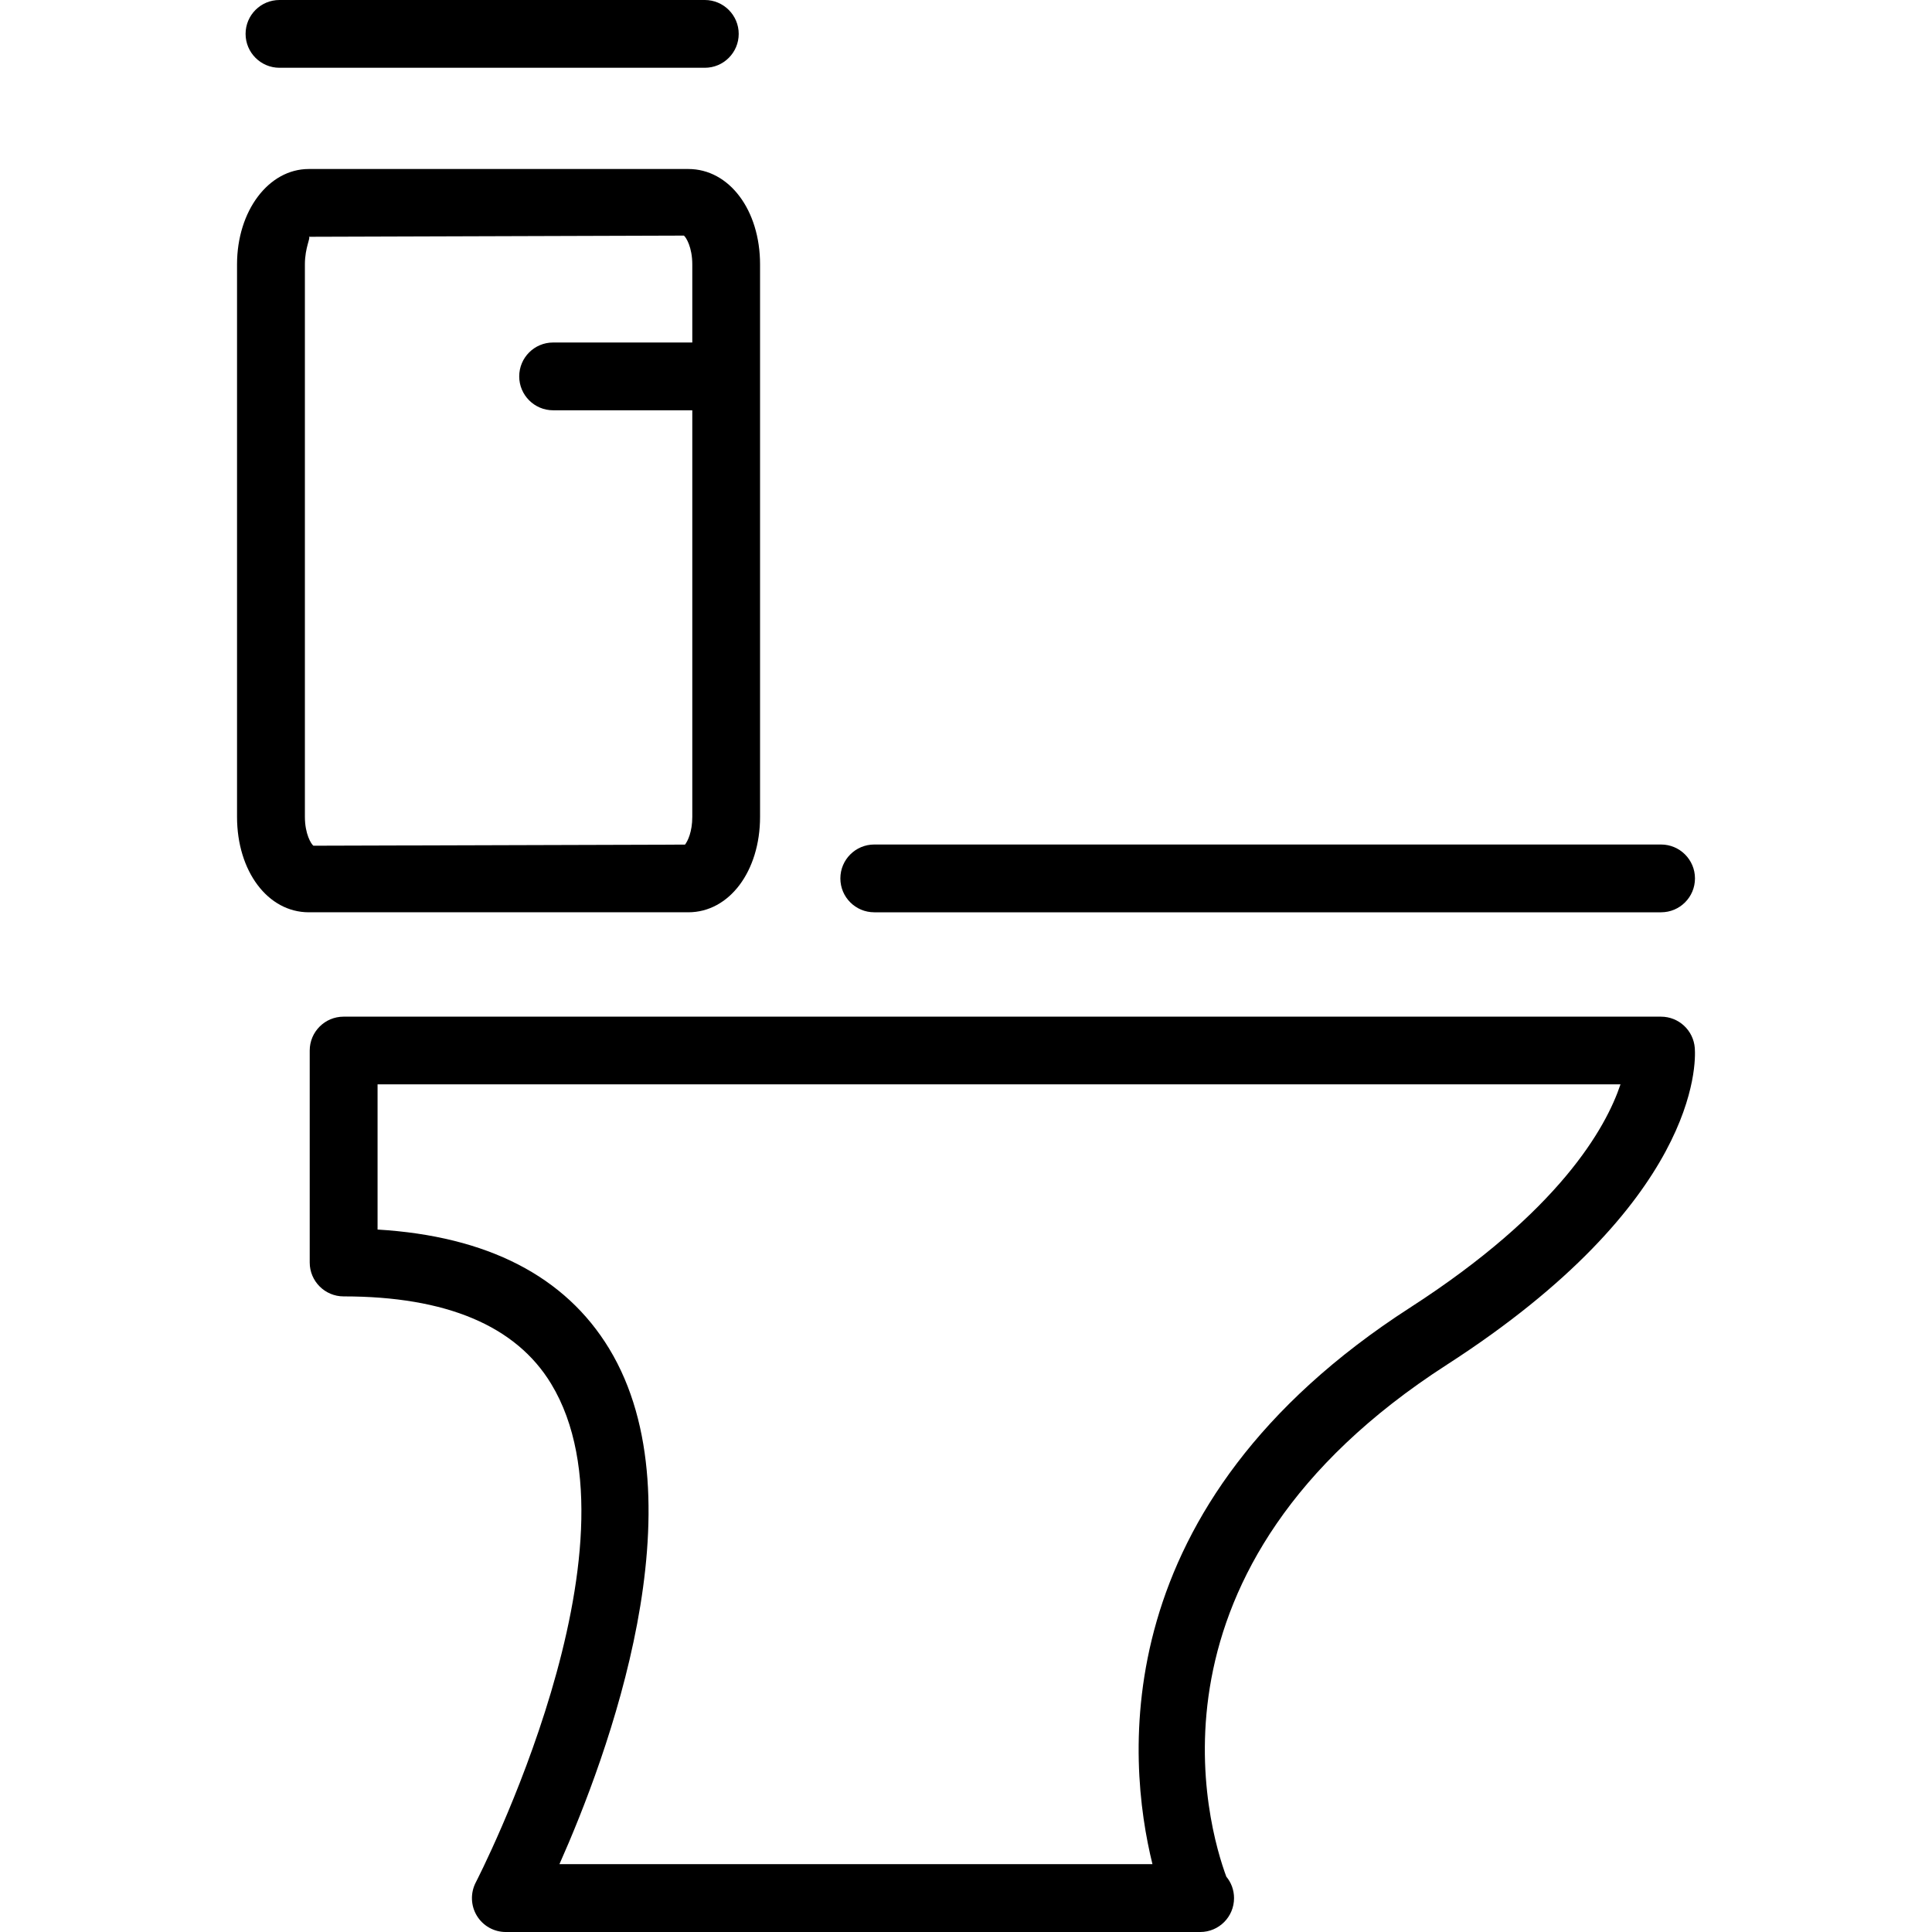 <!-- Generated by IcoMoon.io -->
<svg version="1.1" xmlns="http://www.w3.org/2000/svg" width="1024" height="1024" viewBox="0 0 1024 1024">
<title></title>
<g id="icomoon-ignore">
</g>
<path fill="#000" d="M880.362 538.851h-698.245c-9.923 0-17.961 8.037-17.961 17.961v112.341c0 9.923 8.082 17.961 17.961 17.961 54.374 0 91.373 15.58 110.006 46.337 51.995 85.715-39.018 262.487-39.961 264.284-2.874 5.568-2.694 12.258 0.584 17.646s9.070 8.621 15.356 8.621h367.106c0.359 0 0.674 0 0.898 0 9.968 0 17.961-8.037 17.961-17.961 0-4.31-1.527-8.306-4.086-11.36-9.653-26.043-50.468-163.572 116.921-271.378 133.489-86.074 131.962-159.666 131.379-167.792-0.719-9.429-8.531-16.658-17.915-16.658zM747.412 693.038c-162.36 104.618-150.237 239.723-136.587 294.995h-314.303c25.279-56.844 75.747-191.769 26.356-273.219-23.303-38.39-64.567-59.627-122.758-63.13v-76.96h658.778c-7.723 23.123-32.508 67.396-111.487 118.313z"></path>
<path fill="#000" d="M402.847 432.93v-292.795c0-28.826-16.344-50.558-38.031-50.558h-201.154c-21.328 0-38.031 22.226-38.031 50.558v292.795c0 28.871 16.344 50.602 38.031 50.602h201.154c21.687 0 38.031-21.732 38.031-50.602zM166.088 448.241c-1.167-0.898-4.49-6.196-4.49-15.311v-292.795c0-9.070 3.278-14.368 2.066-14.637l198.819-0.628c1.167 0.898 4.445 6.196 4.445 15.266v41.398h-73.771c-9.923 0-17.961 8.037-17.961 17.961s8.082 17.961 17.961 17.961h73.771v215.522c0 7.858-2.425 12.886-3.861 14.682l-196.978 0.584z"></path>
<path fill="#000" d="M148.127 35.921h225.444c9.923 0 17.961-8.037 17.961-17.961s-8.082-17.961-17.961-17.961h-225.444c-9.923 0-17.961 8.037-17.961 17.961s8.082 17.961 17.961 17.961z"></path>
<path fill="#000" d="M463.373 483.533h417.035c9.923 0 17.961-8.037 17.961-17.961s-8.082-17.961-17.961-17.961h-417.035c-9.923 0-17.961 8.037-17.961 17.961s8.037 17.961 17.961 17.961z"></path>
</svg>
